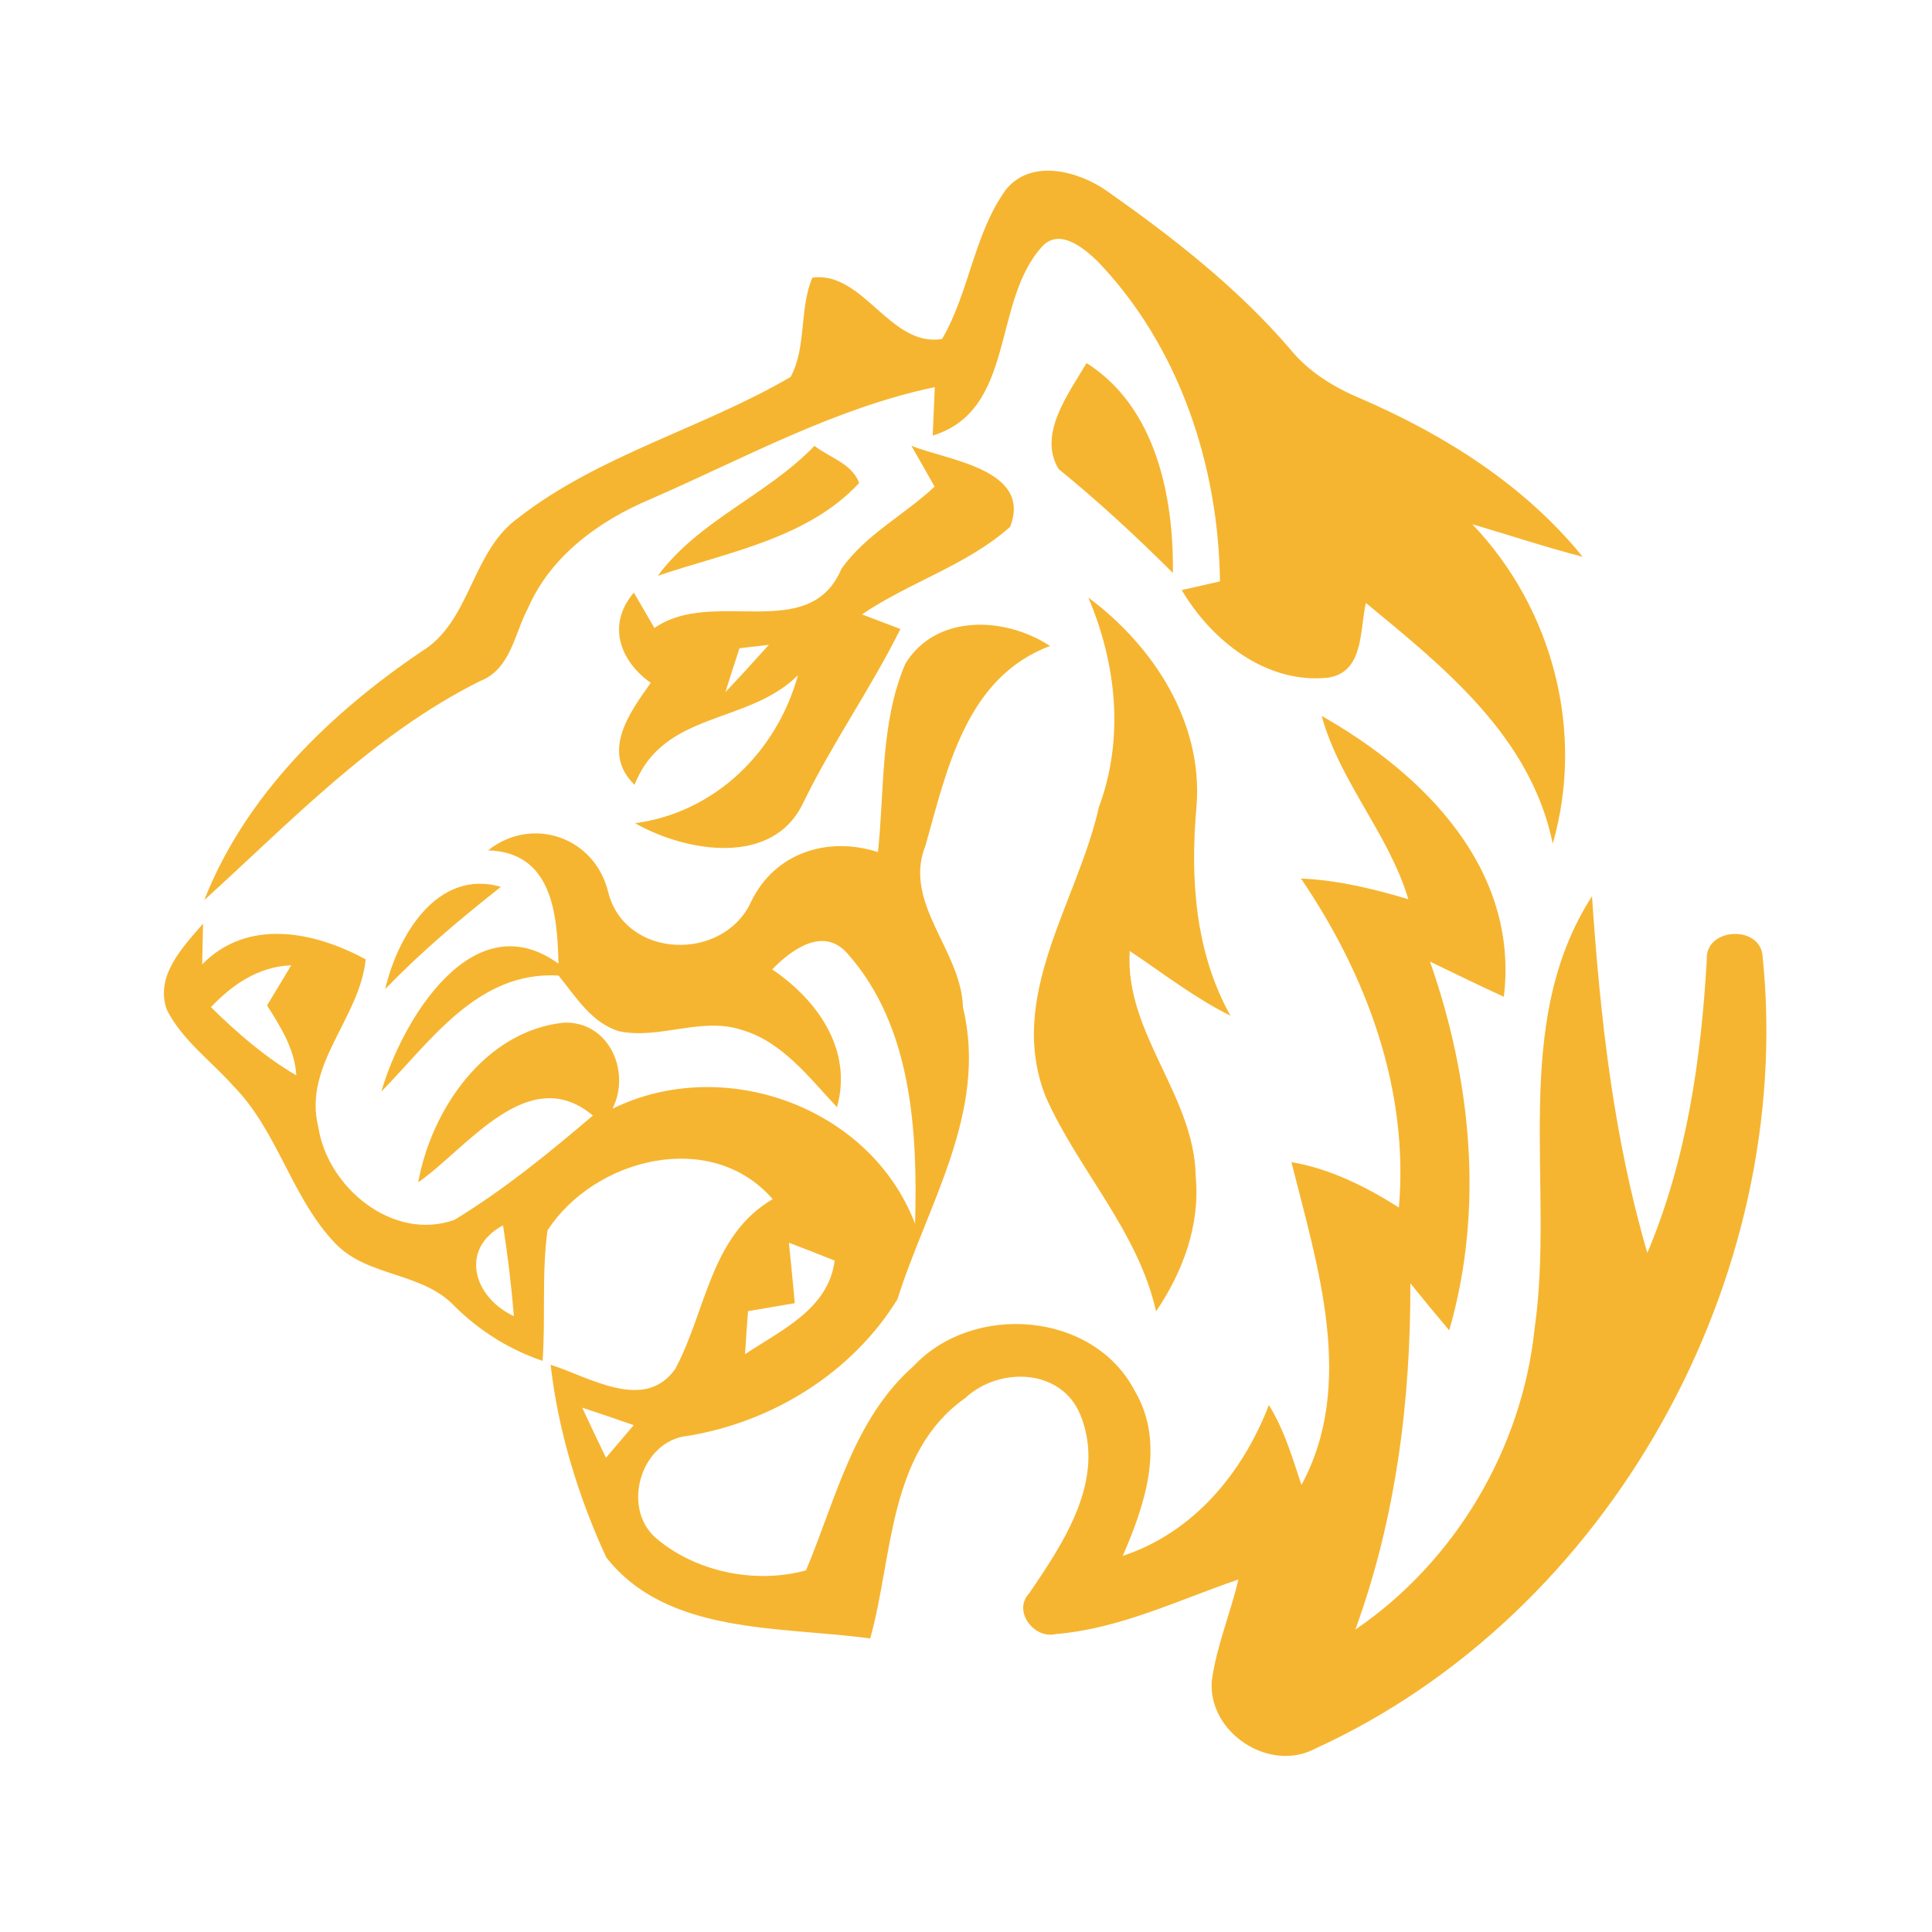 <?xml version="1.0" encoding="UTF-8" ?>
<!DOCTYPE svg PUBLIC "-//W3C//DTD SVG 1.1//EN" "http://www.w3.org/Graphics/SVG/1.1/DTD/svg11.dtd">
<svg width="192pt" height="192pt" viewBox="0 0 192 192" version="1.1" xmlns="http://www.w3.org/2000/svg">
<g id="#f6b530ff">
<path fill="#f6b530" opacity="1.00" d=" M 99.94 18.88 C 102.45 15.72 107.14 16.98 109.99 18.97 C 116.57 23.60 122.99 28.60 128.25 34.74 C 130.11 37.02 132.66 38.54 135.34 39.66 C 143.64 43.26 151.53 48.24 157.28 55.33 C 153.59 54.38 149.98 53.17 146.32 52.10 C 154.30 60.46 157.52 72.67 154.31 83.84 C 152.13 73.24 143.63 66.42 135.74 59.92 C 135.12 62.57 135.57 66.76 132.03 67.34 C 125.88 68.02 120.42 63.69 117.44 58.64 C 118.39 58.43 120.29 57.99 121.24 57.78 C 121.09 46.20 117.17 34.38 109.05 25.94 C 107.66 24.61 105.25 22.62 103.54 24.53 C 98.55 30.04 100.97 40.73 92.69 43.29 C 92.76 41.68 92.83 40.07 92.90 38.47 C 82.91 40.57 73.91 45.57 64.63 49.61 C 59.56 51.75 54.75 55.22 52.49 60.40 C 51.12 62.96 50.77 66.49 47.72 67.68 C 37.13 72.95 28.94 81.61 20.30 89.45 C 24.38 79.06 32.73 70.96 41.82 64.79 C 46.81 61.81 46.79 54.89 51.46 51.50 C 59.54 45.19 69.80 42.59 78.57 37.46 C 80.17 34.53 79.41 30.73 80.73 27.59 C 85.79 26.90 88.45 34.54 93.62 33.69 C 96.34 29.03 96.77 23.31 99.94 18.88 Z" />
<path fill="#f6b530" opacity="1.00" d=" M 105.20 46.61 C 103.11 43.13 106.22 39.09 107.98 36.08 C 114.86 40.43 116.66 49.35 116.56 56.94 C 112.93 53.32 109.17 49.84 105.20 46.61 Z" />
<path fill="#f6b530" opacity="1.00" d=" M 65.37 57.22 C 69.48 51.68 76.22 49.22 80.94 44.31 C 82.43 45.47 84.69 46.08 85.38 48.00 C 80.26 53.53 72.25 54.89 65.37 57.22 Z" />
<path fill="#f6b530" opacity="1.00" d=" M 90.57 44.30 C 94.22 45.77 102.58 46.63 100.39 52.35 C 96.11 56.17 90.38 57.85 85.66 61.06 C 86.62 61.42 88.53 62.15 89.48 62.51 C 86.55 68.42 82.72 73.83 79.83 79.77 C 76.82 86.17 68.19 84.69 63.11 81.81 C 71.06 80.75 77.21 74.70 79.30 67.10 C 74.33 72.05 65.95 70.61 63.06 78.00 C 59.71 74.71 62.56 70.83 64.67 67.86 C 61.58 65.67 60.29 62.05 62.99 58.89 C 63.67 60.06 64.36 61.23 65.04 62.41 C 70.85 58.33 80.44 64.07 83.63 56.51 C 86.05 53.11 89.88 51.17 92.88 48.36 C 92.11 47.00 91.35 45.65 90.57 44.30 M 73.49 64.42 C 73.02 65.87 72.54 67.32 72.09 68.78 C 73.56 67.24 74.98 65.66 76.41 64.08 C 75.68 64.16 74.22 64.34 73.49 64.42 Z" />
<path fill="#f6b530" opacity="1.00" d=" M 108.16 59.39 C 114.60 64.17 119.51 71.70 118.92 79.99 C 118.27 87.15 118.71 94.53 122.28 100.94 C 118.71 99.17 115.57 96.71 112.27 94.51 C 111.75 102.67 118.72 108.88 118.83 116.95 C 119.28 121.75 117.55 126.40 114.89 130.32 C 113.08 122.30 107.20 116.34 103.94 109.04 C 99.95 99.04 107.09 89.70 109.21 80.20 C 111.74 73.40 110.96 65.97 108.16 59.39 Z" />
<path fill="#f6b530" opacity="1.00" d=" M 89.97 65.96 C 93.03 60.97 99.92 61.27 104.35 64.20 C 96.03 67.30 94.12 76.43 91.98 84.01 C 89.67 89.74 95.55 94.43 95.70 100.12 C 98.20 110.47 92.16 119.68 89.19 129.11 C 84.71 136.41 76.78 141.31 68.39 142.69 C 63.72 143.12 61.70 149.78 65.16 152.83 C 69.14 156.24 75.10 157.44 80.10 156.06 C 83.06 149.04 84.80 141.04 90.79 135.76 C 96.71 129.43 108.67 130.31 112.78 138.24 C 115.85 143.44 113.79 149.53 111.58 154.62 C 118.63 152.29 123.50 146.38 126.10 139.63 C 127.62 142.07 128.43 144.86 129.34 147.57 C 134.77 137.53 130.92 125.79 128.34 115.49 C 132.21 116.15 135.73 117.92 139.02 120.00 C 140.04 108.26 135.81 96.89 129.29 87.31 C 132.93 87.46 136.48 88.33 139.96 89.36 C 138.01 82.85 133.15 77.72 131.35 71.15 C 141.49 76.90 150.98 86.35 149.45 99.06 C 146.99 97.92 144.55 96.75 142.11 95.56 C 146.22 107.28 147.51 120.16 144.02 132.21 C 142.71 130.66 141.43 129.10 140.16 127.53 C 140.20 139.23 138.71 150.93 134.69 161.95 C 144.62 155.18 151.28 143.95 152.51 132.00 C 154.55 117.80 149.99 101.82 158.21 89.07 C 159.02 101.02 160.33 112.97 163.71 124.51 C 167.61 115.29 169.06 105.28 169.62 95.35 C 169.45 92.15 175.01 91.88 175.17 95.09 C 178.43 127.00 160.03 160.37 130.70 173.78 C 126.13 176.21 120.01 172.16 120.43 167.02 C 120.90 163.58 122.28 160.34 123.07 156.97 C 117.11 159.00 111.28 161.87 104.93 162.39 C 102.76 162.92 100.61 160.10 102.28 158.34 C 105.75 153.25 109.96 146.98 107.36 140.59 C 105.45 135.96 99.28 135.81 95.93 138.93 C 88.23 144.36 88.76 154.66 86.48 162.83 C 77.63 161.60 66.32 162.52 60.25 154.77 C 57.48 148.77 55.47 142.22 54.72 135.63 C 58.53 136.82 64.04 140.38 67.10 136.05 C 70.19 130.32 70.57 122.81 76.79 119.17 C 70.64 112.09 59.03 115.13 54.41 122.28 C 53.82 126.57 54.23 130.93 53.92 135.24 C 50.61 134.12 47.64 132.25 45.17 129.80 C 41.97 126.41 36.61 126.93 33.38 123.63 C 28.96 119.06 27.63 112.39 23.14 107.87 C 20.93 105.39 18.10 103.36 16.58 100.35 C 15.37 96.98 18.17 94.12 20.18 91.79 C 20.16 92.81 20.11 94.83 20.09 95.84 C 24.62 91.22 31.22 92.56 36.34 95.34 C 35.75 101.23 30.10 105.81 31.63 111.99 C 32.54 118.01 39.06 123.41 45.16 121.23 C 50.06 118.25 54.56 114.58 58.92 110.86 C 52.51 105.50 46.48 114.06 41.56 117.50 C 42.88 110.22 48.20 102.46 56.02 101.63 C 60.51 101.45 62.73 106.49 60.87 110.18 C 71.92 104.76 86.49 109.97 90.94 121.62 C 91.20 112.42 90.63 101.94 84.20 94.74 C 81.81 92.04 78.64 94.38 76.74 96.34 C 81.23 99.38 84.77 104.31 83.18 110.03 C 80.40 107.09 77.77 103.53 73.71 102.35 C 69.72 101.03 65.62 103.30 61.58 102.50 C 58.81 101.70 57.23 99.06 55.51 96.95 C 47.50 96.48 42.83 103.44 37.90 108.48 C 39.93 101.43 46.99 89.59 55.50 95.77 C 55.39 90.78 54.85 84.69 48.50 84.51 C 52.89 81.03 59.09 83.19 60.43 88.61 C 62.08 95.33 71.89 95.64 74.65 89.60 C 77.00 84.74 82.26 83.07 87.25 84.68 C 87.92 78.44 87.47 71.83 89.97 65.96 M 20.96 100.09 C 23.55 102.63 26.30 105.03 29.45 106.87 C 29.29 104.26 27.90 102.06 26.54 99.92 C 27.34 98.59 28.15 97.27 28.94 95.93 C 25.72 96.05 23.10 97.83 20.96 100.09 M 51.07 130.80 C 50.82 127.77 50.46 124.76 49.99 121.77 C 45.59 124.15 47.09 128.95 51.07 130.80 M 78.40 123.50 C 78.60 125.50 78.81 127.50 78.98 129.51 C 77.43 129.78 75.88 130.04 74.34 130.30 C 74.23 131.72 74.13 133.15 74.04 134.58 C 77.63 132.18 82.32 130.11 82.95 125.28 C 81.44 124.67 79.92 124.07 78.40 123.50 M 57.86 139.89 C 58.63 141.56 59.42 143.22 60.22 144.87 C 61.14 143.79 62.06 142.71 62.98 141.63 C 61.27 141.04 59.57 140.45 57.86 139.89 Z" />
<path fill="#f6b530" opacity="1.00" d=" M 38.28 98.30 C 39.49 93.10 43.39 86.30 49.78 88.13 C 45.76 91.31 41.83 94.60 38.28 98.30 Z" />
</g>
</svg>
